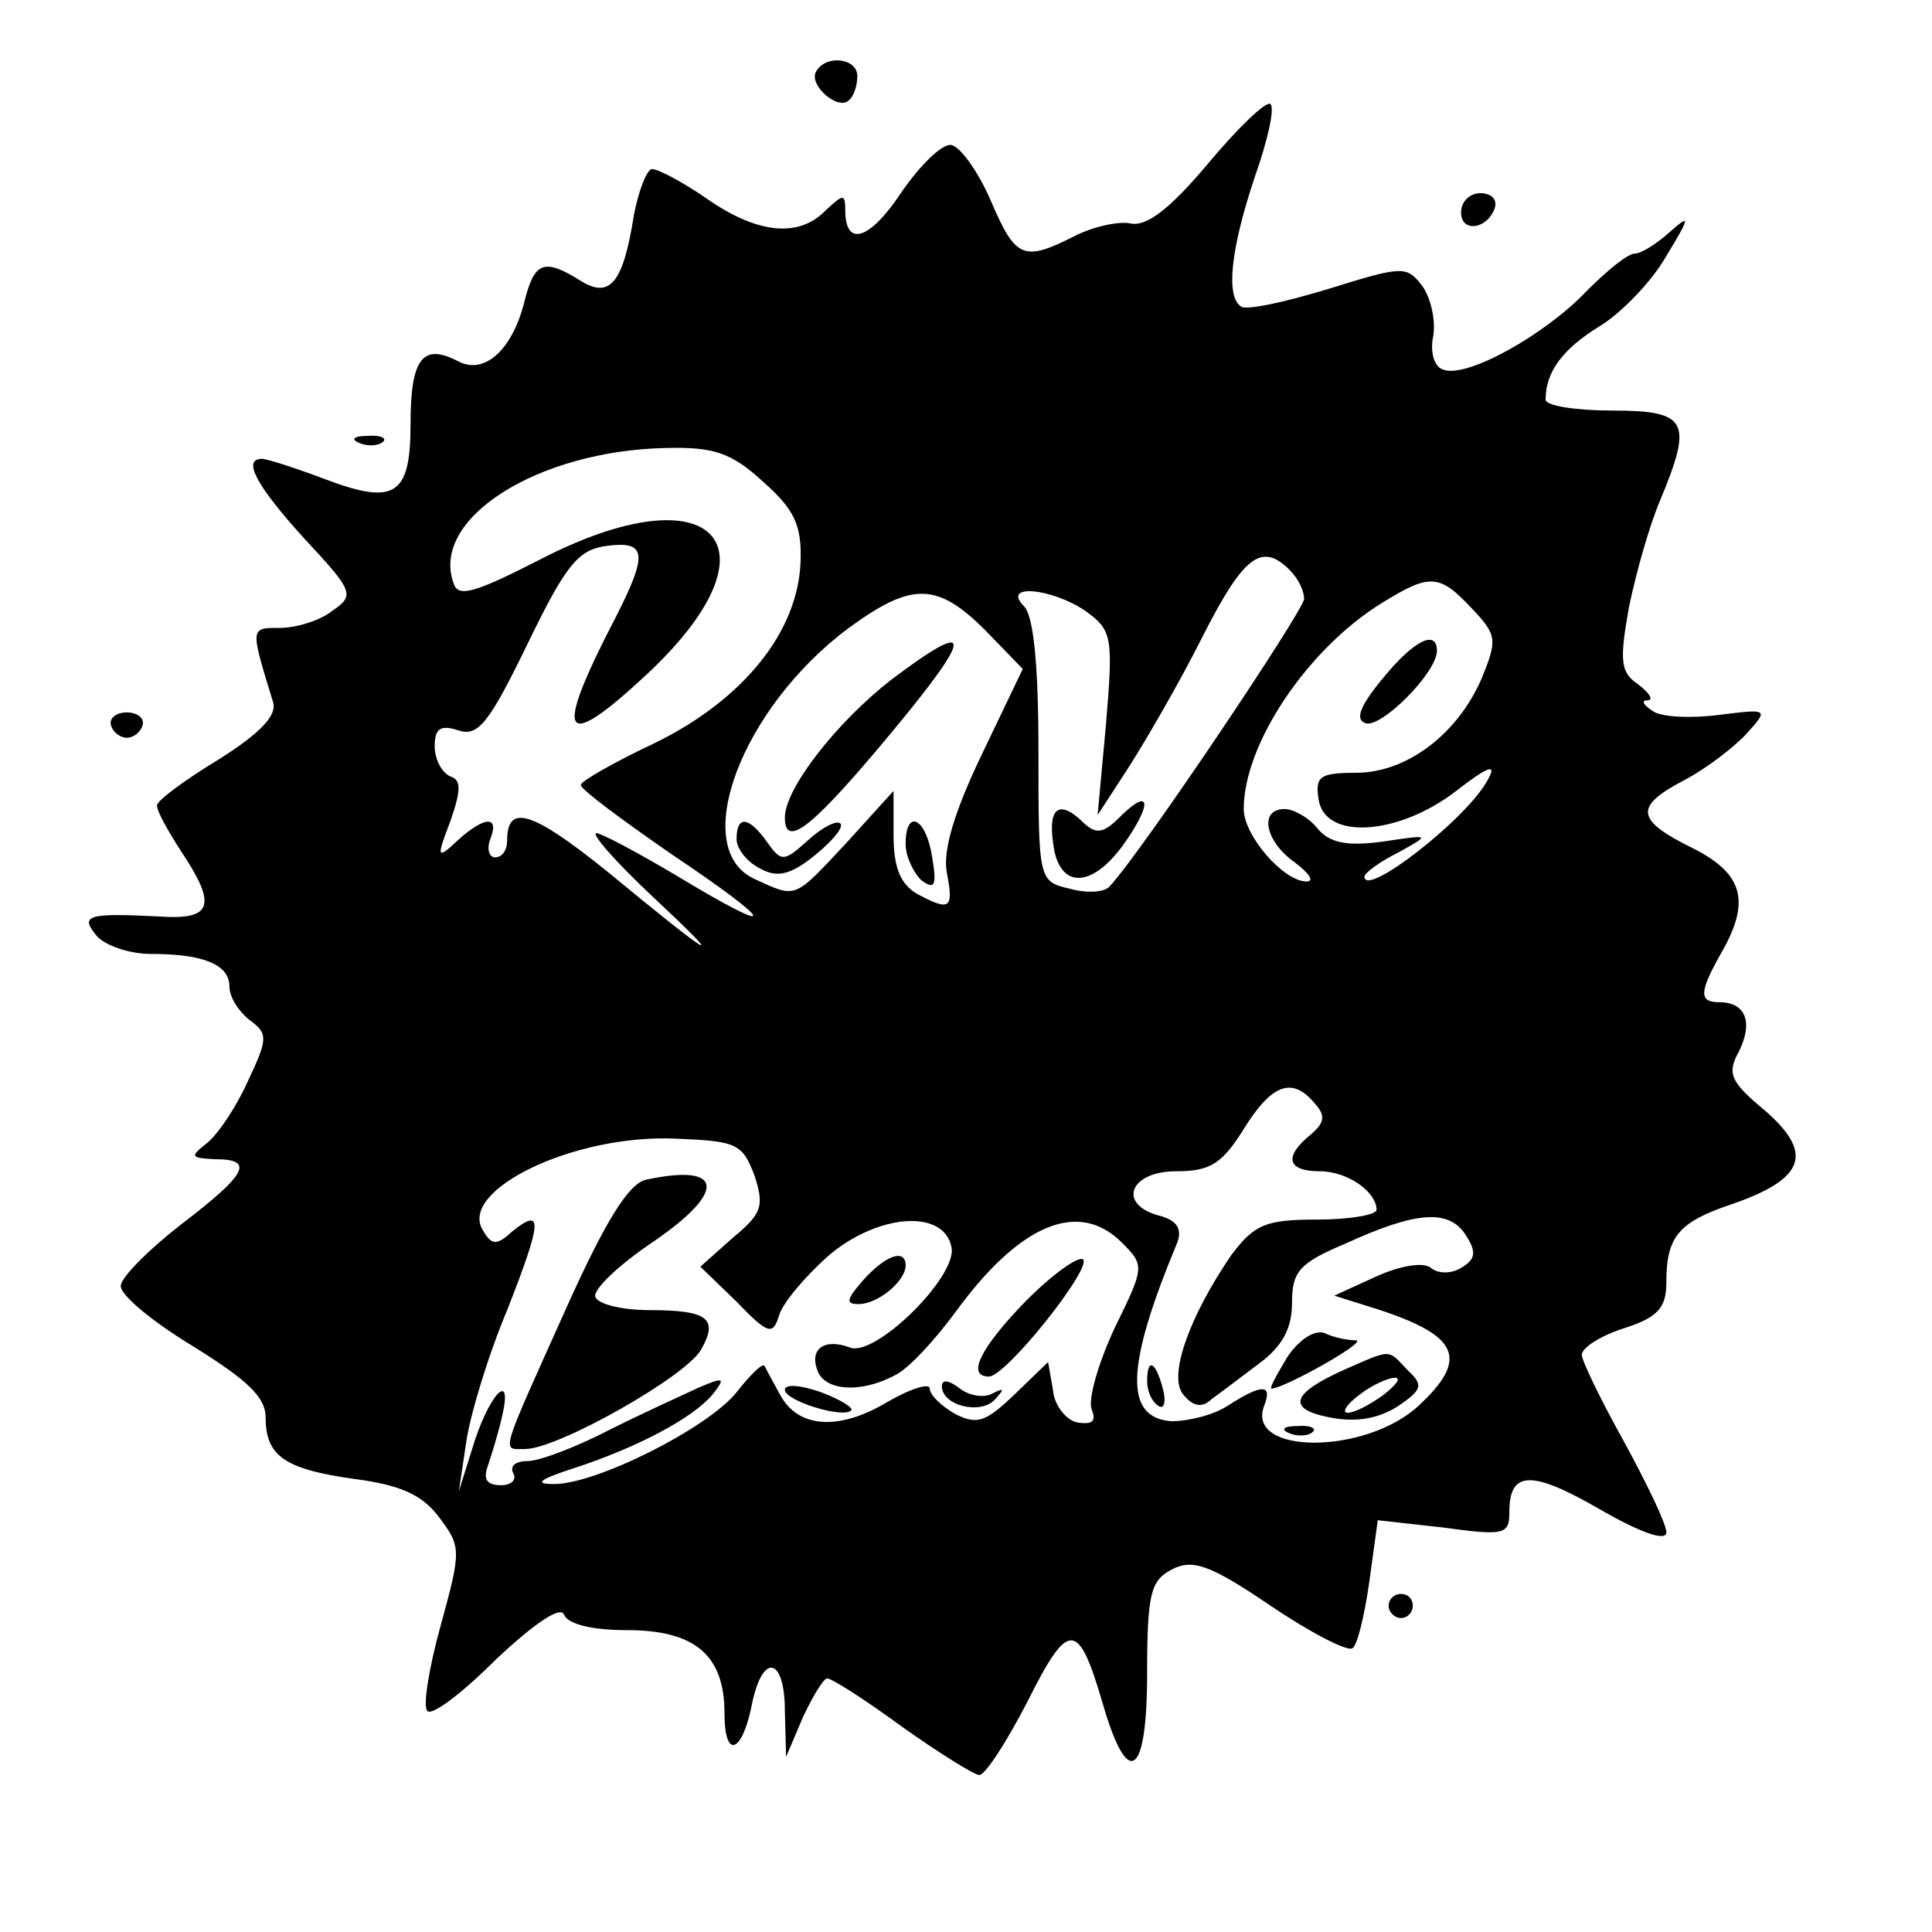 <?xml version="1.0" standalone="no"?>
<!DOCTYPE svg PUBLIC "-//W3C//DTD SVG 20010904//EN"
 "http://www.w3.org/TR/2001/REC-SVG-20010904/DTD/svg10.dtd">
<svg version="1.0" xmlns="http://www.w3.org/2000/svg"
 width="160pt" height="160pt" viewBox="0 0 160 160"
 preserveAspectRatio="xMidYMid meet">

<g transform="translate(0,160) scale(0.1,-0.1)"
fill="#000000" stroke="none">
<path d="M676 1541 c-7 -11 18 -33 27 -24 4 3 7 12 7 20 0 15 -26 18 -34 4z"/>
<path d="M1000 1464 c-32 -38 -51 -52 -64 -49 -10 2 -32 -3 -47 -11 -42 -21
-48 -18 -69 31 -11 25 -26 45 -33 45 -8 0 -26 -18 -41 -40 -26 -39 -46 -45
-46 -14 0 14 -2 13 -16 0 -22 -23 -56 -20 -98 9 -20 14 -41 25 -46 25 -4 0
-11 -17 -15 -38 -9 -57 -20 -70 -45 -54 -29 18 -37 15 -45 -15 -10 -43 -34
-64 -56 -52 -29 15 -39 2 -39 -52 0 -60 -13 -68 -73 -45 -24 9 -46 16 -50 16
-17 0 -4 -23 35 -66 41 -44 42 -47 23 -60 -10 -8 -30 -14 -43 -14 -25 0 -25 1
-6 -61 4 -11 -10 -26 -45 -48 -28 -17 -51 -34 -51 -38 0 -5 9 -21 20 -38 30
-45 26 -57 -18 -54 -60 3 -66 1 -52 -16 7 -8 27 -15 45 -15 44 0 65 -9 65 -27
0 -9 8 -21 17 -28 15 -11 15 -15 -2 -51 -10 -22 -25 -44 -34 -51 -14 -11 -13
-12 7 -13 33 0 27 -12 -28 -54 -27 -21 -50 -44 -50 -51 0 -8 27 -30 60 -50 45
-28 60 -42 60 -59 0 -32 16 -43 75 -51 37 -5 55 -13 69 -32 18 -24 18 -27 1
-89 -10 -36 -15 -68 -11 -71 4 -4 29 15 57 43 32 30 53 44 56 37 3 -8 23 -13
52 -13 57 0 81 -21 81 -69 0 -39 15 -33 23 9 9 42 27 37 27 -7 l1 -38 14 33
c8 17 17 32 20 32 4 0 32 -18 62 -40 31 -22 60 -40 64 -40 5 0 23 28 40 61 34
68 42 67 62 -1 21 -73 37 -62 37 24 0 66 3 77 20 86 17 9 31 5 81 -29 34 -23
65 -39 69 -36 4 2 10 27 14 55 l7 51 54 -6 c51 -7 55 -6 55 13 0 34 18 35 75
2 33 -19 55 -27 55 -19 0 7 -16 40 -35 75 -19 34 -35 67 -35 72 0 6 16 16 35
22 28 9 35 17 35 38 0 38 10 50 55 65 60 21 67 42 27 77 -29 24 -32 31 -22 49
12 24 6 41 -16 41 -17 0 -17 8 1 40 25 43 19 66 -22 87 -49 24 -50 35 -8 57
19 10 42 28 52 39 18 20 17 20 -23 15 -23 -3 -48 -2 -55 3 -8 5 -10 9 -5 9 6
0 2 6 -7 13 -15 10 -16 19 -8 64 6 29 17 68 26 89 27 65 23 74 -40 74 -30 0
-55 4 -55 9 0 23 14 42 45 61 18 11 43 37 55 58 20 33 20 35 3 20 -11 -10 -24
-18 -29 -18 -6 0 -23 -14 -40 -31 -34 -36 -100 -73 -119 -65 -7 2 -11 14 -8
28 2 13 -2 31 -9 41 -13 17 -16 17 -77 -2 -36 -11 -68 -18 -73 -15 -13 8 -9
47 11 107 11 31 17 58 13 61 -4 2 -27 -20 -52 -50z m-368 -263 c26 -23 32 -36
31 -66 -2 -58 -47 -114 -120 -150 -34 -16 -62 -32 -62 -35 -1 -3 34 -29 76
-58 88 -59 89 -69 3 -17 -32 19 -62 35 -66 35 -5 0 16 -24 47 -53 63 -59 52
-53 -39 22 -61 49 -82 56 -82 25 0 -8 -4 -14 -10 -14 -5 0 -7 7 -4 15 8 20 -5
19 -27 -1 -17 -16 -18 -15 -6 16 9 26 9 34 0 37 -7 3 -13 14 -13 25 0 15 5 18
20 13 16 -5 25 6 57 72 32 66 42 78 66 81 32 4 34 -6 7 -59 -52 -100 -45 -113
24 -49 117 108 58 172 -88 96 -51 -26 -66 -31 -70 -20 -21 54 69 111 176 113
39 1 54 -4 80 -28z m436 -73 c7 -7 12 -17 12 -24 0 -9 -134 -209 -161 -238 -4
-5 -19 -6 -33 -2 -26 6 -26 7 -26 114 0 71 -4 112 -12 120 -19 19 23 15 51 -4
22 -16 23 -21 17 -93 l-7 -76 26 40 c14 22 42 70 61 108 34 67 49 78 72 55z
m151 -32 c21 -22 21 -26 8 -58 -20 -46 -62 -78 -104 -78 -30 0 -34 -3 -31 -22
5 -34 66 -30 114 7 27 21 34 23 26 9 -17 -32 -102 -98 -102 -80 0 3 12 12 28
20 27 15 27 15 -13 9 -30 -4 -44 -1 -54 11 -7 9 -20 16 -27 16 -22 0 -16 -27
8 -44 12 -9 17 -16 10 -16 -19 0 -52 38 -52 60 0 54 53 133 115 171 39 24 47
24 74 -5z m-403 -18 l31 -32 -34 -71 c-23 -48 -32 -79 -29 -97 6 -31 3 -33
-25 -18 -13 8 -19 21 -19 48 l0 37 -39 -43 c-44 -47 -41 -46 -76 -30 -55 25
-11 142 78 208 52 38 73 38 113 -2z m273 -392 c9 -10 8 -16 -4 -26 -22 -18
-19 -30 8 -30 23 0 47 -17 47 -32 0 -4 -22 -8 -49 -8 -43 0 -52 -4 -71 -29
-35 -51 -53 -101 -40 -116 8 -10 16 -11 23 -4 7 5 24 18 40 30 19 14 27 29 27
50 0 26 6 33 44 49 59 27 86 29 100 7 9 -14 8 -20 -4 -27 -8 -5 -19 -5 -25 0
-6 5 -25 2 -45 -7 l-35 -16 35 -11 c68 -22 77 -41 35 -80 -44 -41 -144 -41
-128 0 7 18 -2 18 -30 0 -12 -8 -33 -13 -47 -13 -39 3 -38 45 5 148 4 11 0 18
-14 22 -36 9 -26 37 13 37 28 0 38 6 56 35 23 37 40 44 59 21z m-464 -60 c8
-25 6 -31 -18 -51 l-27 -24 30 -29 c26 -27 30 -28 35 -12 3 11 22 33 41 50 41
35 96 39 102 7 5 -24 -63 -91 -84 -83 -21 8 -34 -1 -27 -19 6 -17 36 -19 64
-4 11 5 33 29 50 52 53 73 102 94 138 58 19 -19 19 -20 -6 -71 -13 -28 -22
-58 -19 -67 4 -10 1 -13 -12 -11 -9 2 -19 14 -20 27 l-4 23 -28 -27 c-24 -23
-31 -25 -49 -16 -12 7 -21 16 -21 21 0 5 -16 0 -35 -11 -40 -24 -74 -22 -89 6
-6 11 -12 22 -13 24 -2 2 -12 -8 -23 -22 -24 -30 -118 -77 -152 -76 -16 0 -11
4 17 13 52 17 98 41 115 61 11 14 10 15 -11 6 -13 -6 -46 -21 -74 -35 -27 -14
-58 -26 -68 -26 -10 0 -15 -4 -12 -10 3 -5 -1 -10 -10 -10 -12 0 -15 5 -11 16
3 9 9 28 12 42 9 39 -12 16 -25 -28 l-11 -35 6 40 c3 22 18 72 34 110 29 74
30 86 4 65 -13 -12 -17 -11 -24 1 -21 33 75 80 160 76 50 -2 55 -4 65 -31z"/>
<path d="M927 923 c-13 -13 -19 -14 -29 -5 -20 20 -30 14 -26 -15 4 -39 31
-40 58 -3 25 35 23 49 -3 23z"/>
<path d="M1145 1038 c-19 -23 -23 -34 -14 -37 13 -4 59 42 59 60 0 18 -19 9
-45 -23z"/>
<path d="M738 1037 c-45 -35 -88 -90 -88 -114 0 -27 24 -7 88 70 69 83 69 96
0 44z"/>
<path d="M610 905 c0 -8 9 -19 19 -24 14 -8 25 -6 45 10 15 12 25 24 22 27 -3
3 -15 -3 -27 -14 -20 -18 -22 -18 -34 -1 -15 21 -25 22 -25 2z"/>
<path d="M750 901 c0 -10 6 -23 13 -30 11 -8 13 -5 9 19 -5 33 -22 41 -22 11z"/>
<path d="M1066 476 c-9 -15 -15 -26 -13 -26 10 0 80 39 70 40 -6 0 -18 2 -26
6 -8 3 -21 -5 -31 -20z"/>
<path d="M1114 466 c-45 -20 -49 -33 -12 -40 21 -4 39 -1 55 9 21 14 22 18 9
30 -17 18 -13 18 -52 1z m32 -21 c-11 -8 -24 -15 -30 -15 -5 0 -1 7 10 15 10
8 24 14 29 14 6 0 1 -6 -9 -14z"/>
<path d="M950 456 c0 -8 4 -17 9 -20 5 -4 7 3 4 14 -6 23 -13 26 -13 6z"/>
<path d="M1068 413 c7 -3 16 -2 19 1 4 3 -2 6 -13 5 -11 0 -14 -3 -6 -6z"/>
<path d="M535 623 c-14 -3 -33 -33 -65 -104 -57 -127 -55 -119 -35 -119 27 0
135 61 146 83 14 25 5 32 -43 32 -23 0 -43 5 -45 11 -2 6 19 26 47 45 62 42
60 66 -5 52z"/>
<path d="M715 540 c-14 -16 -15 -20 -4 -20 16 0 39 19 39 32 0 14 -16 9 -35
-12z"/>
<path d="M850 523 c-38 -39 -50 -63 -31 -63 14 0 85 89 78 97 -4 3 -25 -12
-47 -34z"/>
<path d="M650 449 c0 -9 48 -24 55 -17 2 2 -9 9 -25 15 -17 6 -30 7 -30 2z"/>
<path d="M780 452 c0 -16 32 -24 44 -11 8 9 8 10 -2 5 -7 -4 -19 -2 -27 4 -9
7 -15 8 -15 2z"/>
<path d="M1210 1424 c0 -17 22 -14 28 4 2 7 -3 12 -12 12 -9 0 -16 -7 -16 -16z"/>
<path d="M298 1233 c7 -3 16 -2 19 1 4 3 -2 6 -13 5 -11 0 -14 -3 -6 -6z"/>
<path d="M92 999 c2 -6 8 -10 13 -10 5 0 11 4 13 10 2 6 -4 11 -13 11 -9 0
-15 -5 -13 -11z"/>
<path d="M1150 270 c0 -5 5 -10 10 -10 6 0 10 5 10 10 0 6 -4 10 -10 10 -5 0
-10 -4 -10 -10z"/>
</g>
</svg>
